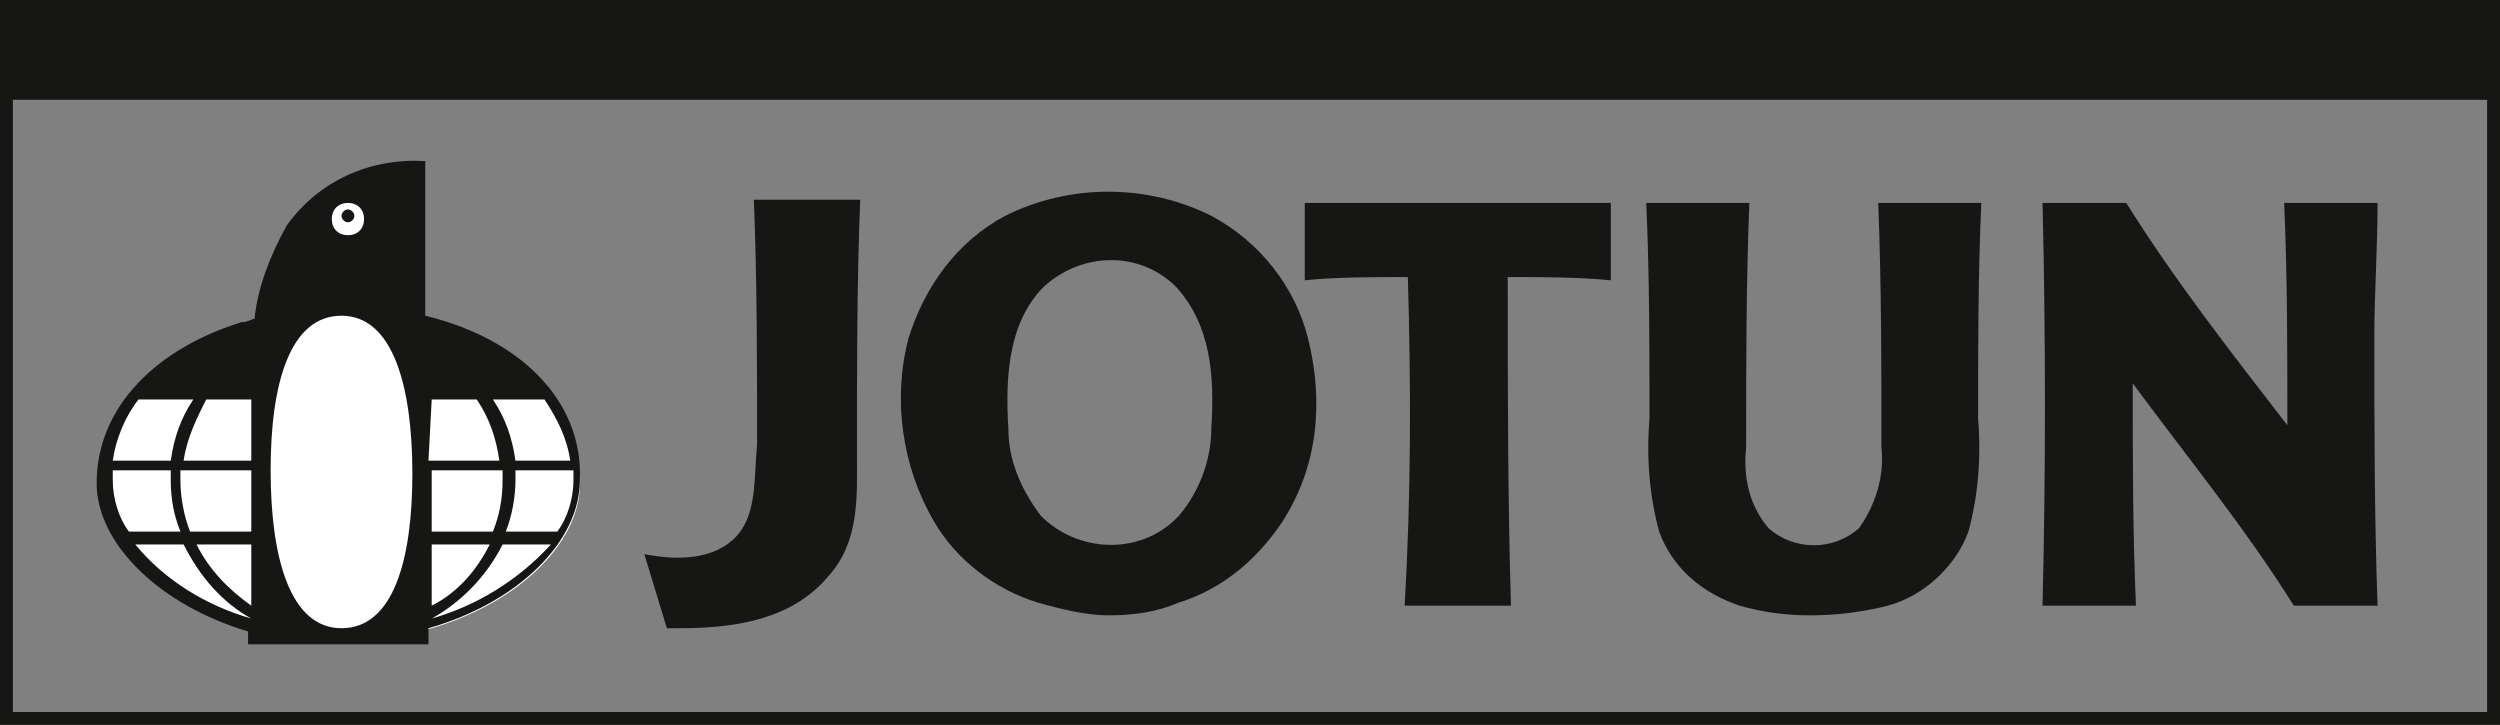 <?xml version="1.0" encoding="utf-8"?>
<!-- Generator: Adobe Illustrator 26.0.2, SVG Export Plug-In . SVG Version: 6.00 Build 0)  -->
<svg version="1.1" id="Layer_1" xmlns="http://www.w3.org/2000/svg" xmlns:xlink="http://www.w3.org/1999/xlink" x="0px" y="0px"
	 viewBox="0 0 77.6 22.5" style="enable-background:new 0 0 77.6 22.5;" xml:space="preserve">
<rect x="0" y="0" width="77.6" height="22.5" fill="#808080" stroke="none"/>
<style type="text/css">
	.st0{fill:#161615;}
	.st1{fill:#E2E3E3;}
	.st2{clip-path:url(#SVGID_00000021102576269336660490000003014600271889076900_);}
	.st3{fill:#FFFFFF;}
</style>
<g>
	<path class="st0" d="M0,0v22.5h77.6V0H0z M77.2,22.1H0.4v-19h76.8V22.1z"/>
	<rect x="0.4" y="2.8" class="st1" width="76.8" height="0.3"/>
	<rect x="0" y="0" class="st0" width="77.5" height="3.1"/>
	<g id="Group_658" transform="translate(0 0)">
		<g>
			<defs>
				<rect id="SVGID_1_" width="77.6" height="22.5"/>
			</defs>
			<clipPath id="SVGID_00000084505540096684313050000012185842470226825393_">
				<use xlink:href="#SVGID_1_"  style="overflow:visible;"/>
			</clipPath>
			<g id="Group_657" style="clip-path:url(#SVGID_00000084505540096684313050000012185842470226825393_);">
				<path id="Path_389" class="st3" d="M10.6,19.9c-4.1,0-7.4-2.5-7.4-5c0-3.2,3.3-5.3,7.4-5.3s7.4,2.1,7.4,5.3
					C18.1,17.4,14.7,19.9,10.6,19.9"/>
				<path id="Path_390" class="st0" d="M20,17.2c1,0.2,2.2,0.2,2.9-0.6c0.6-0.7,0.5-1.8,0.6-2.8c0-2.5,0-5.1-0.1-7.6h3.3
					c-0.1,2.6-0.1,5.1-0.1,7.8c0,1.4,0.1,2.8-0.9,3.9c-1.1,1.3-2.8,1.6-4.6,1.6l-0.4,0L20,17.2z"/>
				<path id="Path_391" class="st0" d="M71.2,18.8c-1.5-2.4-3.3-4.6-5-6.9l0,0c0,2.3,0,4.6,0.1,6.9h-2.9c0.1-4.1,0.1-8.4,0-12.5h2.6
					c1.5,2.4,3.3,4.7,5,6.9c0-2.3,0-4.7-0.1-6.9h2.9c0,1.4-0.1,2.8-0.1,4.1c0,2.8,0,5.6,0.1,8.4L71.2,18.8z"/>
				<path id="Path_392" class="st0" d="M46.9,18.8c-0.1-3.4-0.1-6.8-0.1-10.2c1,0,2.2,0,3.2,0.1V6.3h-9.5v2.4c1-0.1,2.1-0.1,3.2-0.1
					c0.1,3.4,0.1,6.8-0.1,10.2L46.9,18.8z"/>
				<path id="Path_393" class="st0" d="M56.2,19.1c-0.8,0-1.5-0.1-2.2-0.3c-1.2-0.4-2.1-1.2-2.5-2.3c-0.3-1.1-0.4-2.3-0.3-3.5
					c0-2.2,0-4.5-0.1-6.7h3.2c-0.1,2.5-0.1,5.1-0.1,7.6c-0.1,0.9,0.1,1.8,0.7,2.5c0.8,0.7,2,0.7,2.8,0c0.5-0.7,0.8-1.6,0.7-2.5
					c0-2.5,0-5.1-0.1-7.6h3.2c-0.1,2.2-0.1,4.5-0.1,6.7c0.1,1.2,0,2.4-0.3,3.5c-0.4,1.1-1.4,2-2.5,2.3C57.8,19,57,19.1,56.2,19.1"/>
				<path id="Path_394" class="st0" d="M40.6,10.5c-0.4-1.6-1.5-3-3-3.8c-2-1-4.4-1-6.4,0c-1.5,0.8-2.5,2.2-3,3.8
					c-0.5,1.9-0.2,4,0.8,5.7c0.7,1.2,1.9,2.1,3.2,2.5c0.7,0.2,1.5,0.4,2.2,0.4h0c0.8,0,1.5-0.1,2.2-0.4c1.3-0.4,2.4-1.3,3.2-2.5
					C40.9,14.5,41.1,12.5,40.6,10.5 M37.6,13.3c0,1-0.4,2-1,2.7c-1.1,1.2-3,1.2-4.2,0.1c0,0-0.1-0.1-0.1-0.1c-0.6-0.8-1-1.7-1-2.7
					c-0.1-1.6,0-3.3,1.1-4.4c1.2-1.1,3-1.1,4.1,0C37.6,10.1,37.7,11.7,37.6,13.3"/>
				<path id="Path_395" class="st0" d="M13.2,9.8V5c-1.7-0.1-3.3,0.6-4.3,2c-0.5,0.9-0.9,1.9-1,2.9c-0.1,0-0.2,0.1-0.4,0.1
					c-2.6,0.8-4.5,2.6-4.5,5c0,1.9,2,3.8,4.7,4.6V20h5.6v-0.5c2.8-0.8,4.7-2.7,4.7-4.6C18.1,12.4,16.1,10.5,13.2,9.8 M4.3,12.4H6
					c-0.4,0.6-0.6,1.2-0.7,1.9H3.5C3.6,13.6,3.9,12.9,4.3,12.4 M3.5,14.9c0-0.1,0-0.2,0-0.3h1.8c0,0.1,0,0.2,0,0.3
					c0,0.6,0.1,1.1,0.3,1.6H4C3.7,16.1,3.5,15.5,3.5,14.9 M7.8,19.2c-1.4-0.4-2.7-1.2-3.6-2.3h1.5C6.2,17.9,6.9,18.7,7.8,19.2
					L7.8,19.2z M7.8,18.8c-0.7-0.5-1.3-1.1-1.7-1.9h1.7L7.8,18.8z M7.8,16.5H5.9c-0.2-0.5-0.3-1.1-0.3-1.6c0-0.1,0-0.2,0-0.3h2.2
					L7.8,16.5z M7.8,14.3H5.7c0.1-0.7,0.4-1.3,0.7-1.9h1.4L7.8,14.3z M10.6,19.5c-1.6,0-2.2-2.2-2.2-4.9S9,9.8,10.6,9.8
					s2.2,2.2,2.2,4.9S12.2,19.5,10.6,19.5 M16.9,12.4c0.4,0.6,0.7,1.2,0.8,1.9H16c-0.1-0.7-0.3-1.3-0.7-1.9H16.9z M13.4,12.4h1.4
					c0.4,0.6,0.6,1.2,0.7,1.9h-2.2L13.4,12.4z M13.4,14.6h2.2c0,0.1,0,0.2,0,0.3c0,0.6-0.1,1.1-0.3,1.6h-1.9L13.4,14.6z M13.4,16.9
					h1.8c-0.4,0.8-1,1.5-1.8,1.9L13.4,16.9z M13.4,19.2c0.9-0.5,1.7-1.3,2.2-2.3h1.5C16.1,18,14.8,18.8,13.4,19.2 M15.7,16.5
					c0.2-0.5,0.3-1.1,0.3-1.6c0-0.1,0-0.2,0-0.3h1.8c0,0.1,0,0.2,0,0.3c0,0.6-0.2,1.2-0.5,1.6H15.7z"/>
				<path id="Path_396" class="st3" d="M10.8,6.3c-0.3,0-0.5,0.2-0.5,0.5s0.2,0.5,0.5,0.5s0.5-0.2,0.5-0.5S11.1,6.3,10.8,6.3
					C10.8,6.3,10.8,6.3,10.8,6.3 M10.8,6.9c-0.1,0-0.2-0.1-0.2-0.2s0.1-0.2,0.2-0.2c0.1,0,0.2,0.1,0.2,0.2c0,0,0,0,0,0
					C11,6.8,10.9,6.9,10.8,6.9L10.8,6.9"/>
			</g>
		</g>
	</g>
</g>
</svg>
